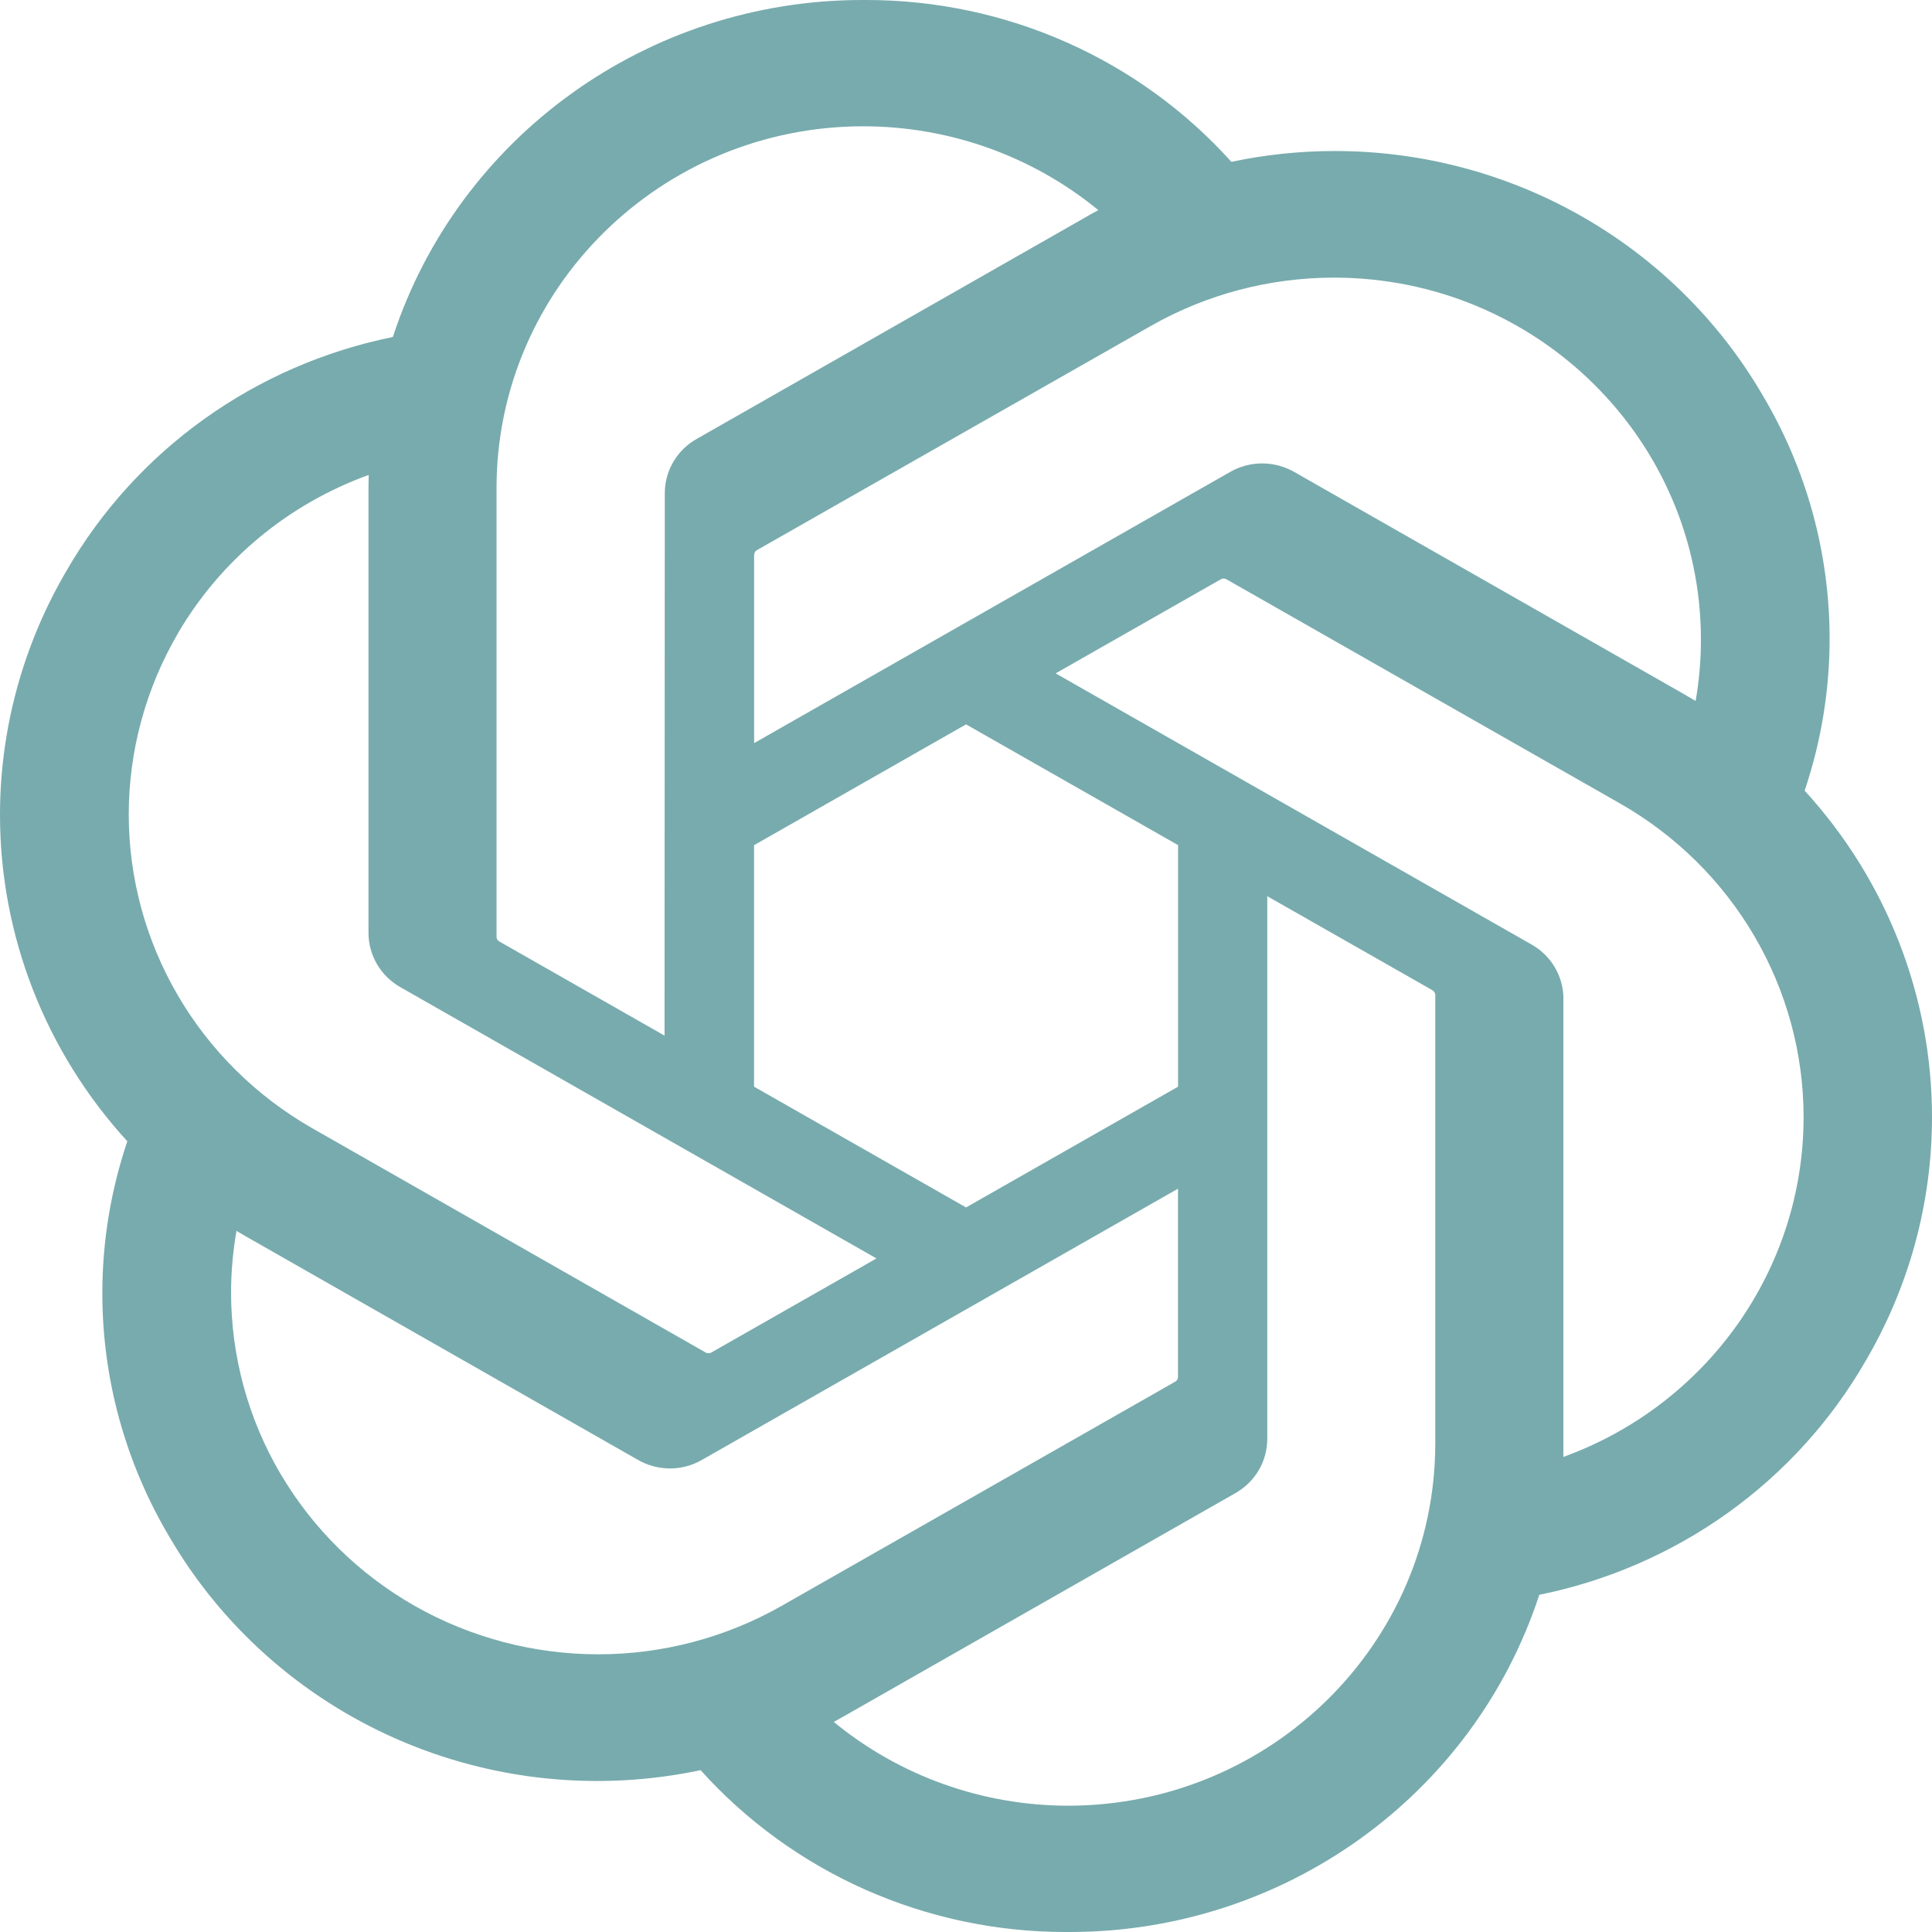<svg width="30" height="30" viewBox="0 0 30 30" fill="none" xmlns="http://www.w3.org/2000/svg">
<path d="M28.022 12.278C28.279 11.517 28.41 10.72 28.41 9.917C28.41 8.589 28.052 7.286 27.372 6.14C26.006 3.793 23.471 2.345 20.728 2.345C20.188 2.345 19.649 2.401 19.121 2.513C18.41 1.723 17.538 1.09 16.561 0.657C15.585 0.224 14.526 2.30911e-05 13.455 0H13.407L13.389 0C10.067 0 7.121 2.115 6.1 5.233C5.043 5.447 4.044 5.881 3.171 6.506C2.297 7.132 1.569 7.934 1.035 8.859C0.358 10.012 0 11.321 0 12.653C0 14.526 0.705 16.332 1.977 17.722C1.72 18.483 1.589 19.28 1.589 20.083C1.589 21.411 1.948 22.714 2.628 23.86C3.436 25.249 4.671 26.349 6.154 27.001C7.637 27.653 9.291 27.823 10.879 27.487C11.589 28.277 12.462 28.91 13.438 29.343C14.415 29.776 15.473 30 16.544 30H16.592L16.612 30C19.936 30 22.881 27.885 23.902 24.764C24.959 24.55 25.958 24.116 26.831 23.491C27.705 22.865 28.433 22.063 28.966 21.138C29.644 19.986 30 18.678 30 17.347C30 15.474 29.295 13.668 28.023 12.278L28.022 12.278ZM16.594 28.039H16.586C15.256 28.038 13.968 27.578 12.947 26.738C13.007 26.705 13.067 26.672 13.127 26.637L19.18 23.187C19.331 23.102 19.457 22.979 19.545 22.831C19.632 22.683 19.678 22.514 19.678 22.343V13.916L22.237 15.373C22.25 15.38 22.262 15.39 22.271 15.402C22.279 15.414 22.285 15.428 22.287 15.443V22.417C22.283 25.517 19.737 28.032 16.594 28.039ZM4.352 22.88C3.852 22.027 3.589 21.059 3.588 20.073C3.588 19.752 3.617 19.429 3.672 19.113C3.717 19.139 3.796 19.187 3.852 19.218L9.906 22.669C10.057 22.756 10.229 22.802 10.403 22.802C10.578 22.802 10.75 22.756 10.9 22.669L18.292 18.458V21.373L18.292 21.378C18.292 21.392 18.288 21.406 18.282 21.419C18.276 21.431 18.267 21.442 18.255 21.451L12.135 24.937C11.269 25.429 10.288 25.688 9.289 25.688C8.288 25.688 7.306 25.428 6.439 24.936C5.573 24.443 4.853 23.733 4.352 22.879V22.88ZM2.759 9.84C3.424 8.7 4.474 7.827 5.725 7.375C5.725 7.426 5.722 7.517 5.722 7.58V14.481L5.722 14.487C5.722 14.658 5.768 14.826 5.856 14.975C5.943 15.123 6.068 15.245 6.219 15.33L13.61 19.541L11.052 20.998C11.039 21.007 11.024 21.012 11.009 21.013C10.994 21.014 10.979 21.012 10.965 21.006L4.845 17.517C3.98 17.022 3.261 16.312 2.762 15.457C2.262 14.602 2 13.633 1.999 12.646C2 11.662 2.262 10.694 2.76 9.84L2.759 9.84ZM23.783 14.667L16.392 10.456L18.95 8.999C18.963 8.99 18.977 8.985 18.993 8.984C19.008 8.983 19.023 8.985 19.037 8.991L25.157 12.477C26.023 12.971 26.742 13.681 27.242 14.536C27.742 15.39 28.006 16.36 28.006 17.347C28.006 19.702 26.516 21.81 24.276 22.623V15.516C24.277 15.513 24.277 15.511 24.277 15.508C24.277 15.337 24.231 15.17 24.144 15.022C24.058 14.874 23.933 14.752 23.783 14.667ZM26.33 10.885C26.27 10.849 26.21 10.813 26.15 10.779L20.096 7.328C19.945 7.242 19.773 7.196 19.599 7.196C19.424 7.196 19.252 7.242 19.102 7.328L11.71 11.539V8.624L11.71 8.618C11.71 8.59 11.724 8.563 11.747 8.546L17.867 5.063C18.732 4.57 19.714 4.311 20.713 4.311C23.86 4.311 26.412 6.829 26.412 9.934C26.412 10.252 26.384 10.57 26.33 10.884V10.885ZM10.319 16.081L7.76 14.623C7.746 14.617 7.735 14.607 7.726 14.595C7.717 14.583 7.712 14.569 7.71 14.554V7.58C7.711 4.477 10.263 1.961 13.408 1.961C14.741 1.962 16.03 2.422 17.055 3.263C17.008 3.288 16.928 3.331 16.875 3.363L10.821 6.814C10.67 6.898 10.544 7.021 10.457 7.169C10.369 7.318 10.323 7.486 10.323 7.658V7.663L10.319 16.081ZM11.709 13.124L15.001 11.248L18.293 13.123V16.874L15.001 18.749L11.709 16.874V13.124Z" fill="#78ABAD"/>
</svg>
